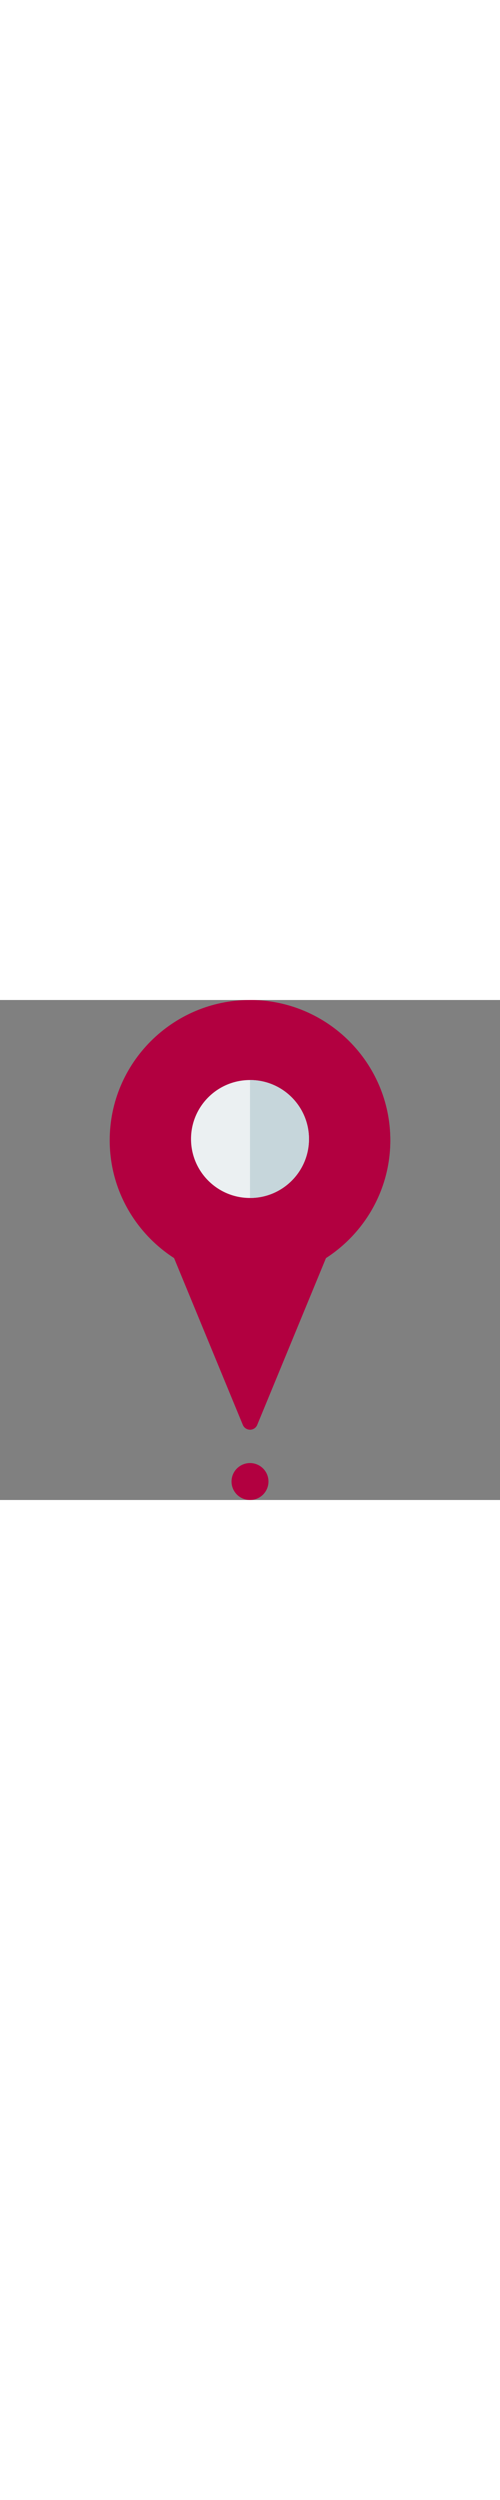 <?xml version="1.0"?>
<svg xmlns="http://www.w3.org/2000/svg" xmlns:xlink="http://www.w3.org/1999/xlink" version="1.1" id="Layer_1" x="0px" y="0px" viewBox="0 0 491.268 491.268" style="enable-background:new 0 0 491.268 491.268;" xml:space="preserve" width="40px" height="200px" class=""><rect x="0" y="0" width="491.268" height="491.268" fill="#808080" stroke="none"/><g><path style="fill:#B20040" d="M383.48,137.846C383.48,61.842,321.646,0,245.634,0S107.788,61.842,107.788,137.846  c0,48.514,25.253,91.175,63.252,115.744l67.537,163.872c1.182,2.867,3.97,4.734,7.058,4.734c3.104,0,5.9-1.867,7.073-4.734  l67.537-163.879C358.227,229.014,383.48,186.36,383.48,137.846z" data-original="#D60949" class="" data-old_color="#00FF14"/><path style="fill:#B20040" d="M245.634,422.195c3.104,0,5.9-1.867,7.073-4.734l67.537-163.879  c37.983-24.568,63.236-67.222,63.236-115.736C383.48,61.842,321.646,0,245.634,0" data-original="#B20040" class="active-path" data-old_color="#D60949"/><circle style="fill:#B20040" cx="245.634" cy="473.12" r="18.148" data-original="#D60949" class="" data-old_color="#00FF14"/><circle style="fill:#EBF0F2;" cx="245.634" cy="136.578" r="57.951" data-original="#EBF0F2"/><path style="fill:#C6D6DB" d="M245.634,78.627c32.012,0,57.951,25.947,57.951,57.951c0,31.996-25.939,57.951-57.951,57.951" data-original="#C6D6DB" class=""/></g> </svg>
